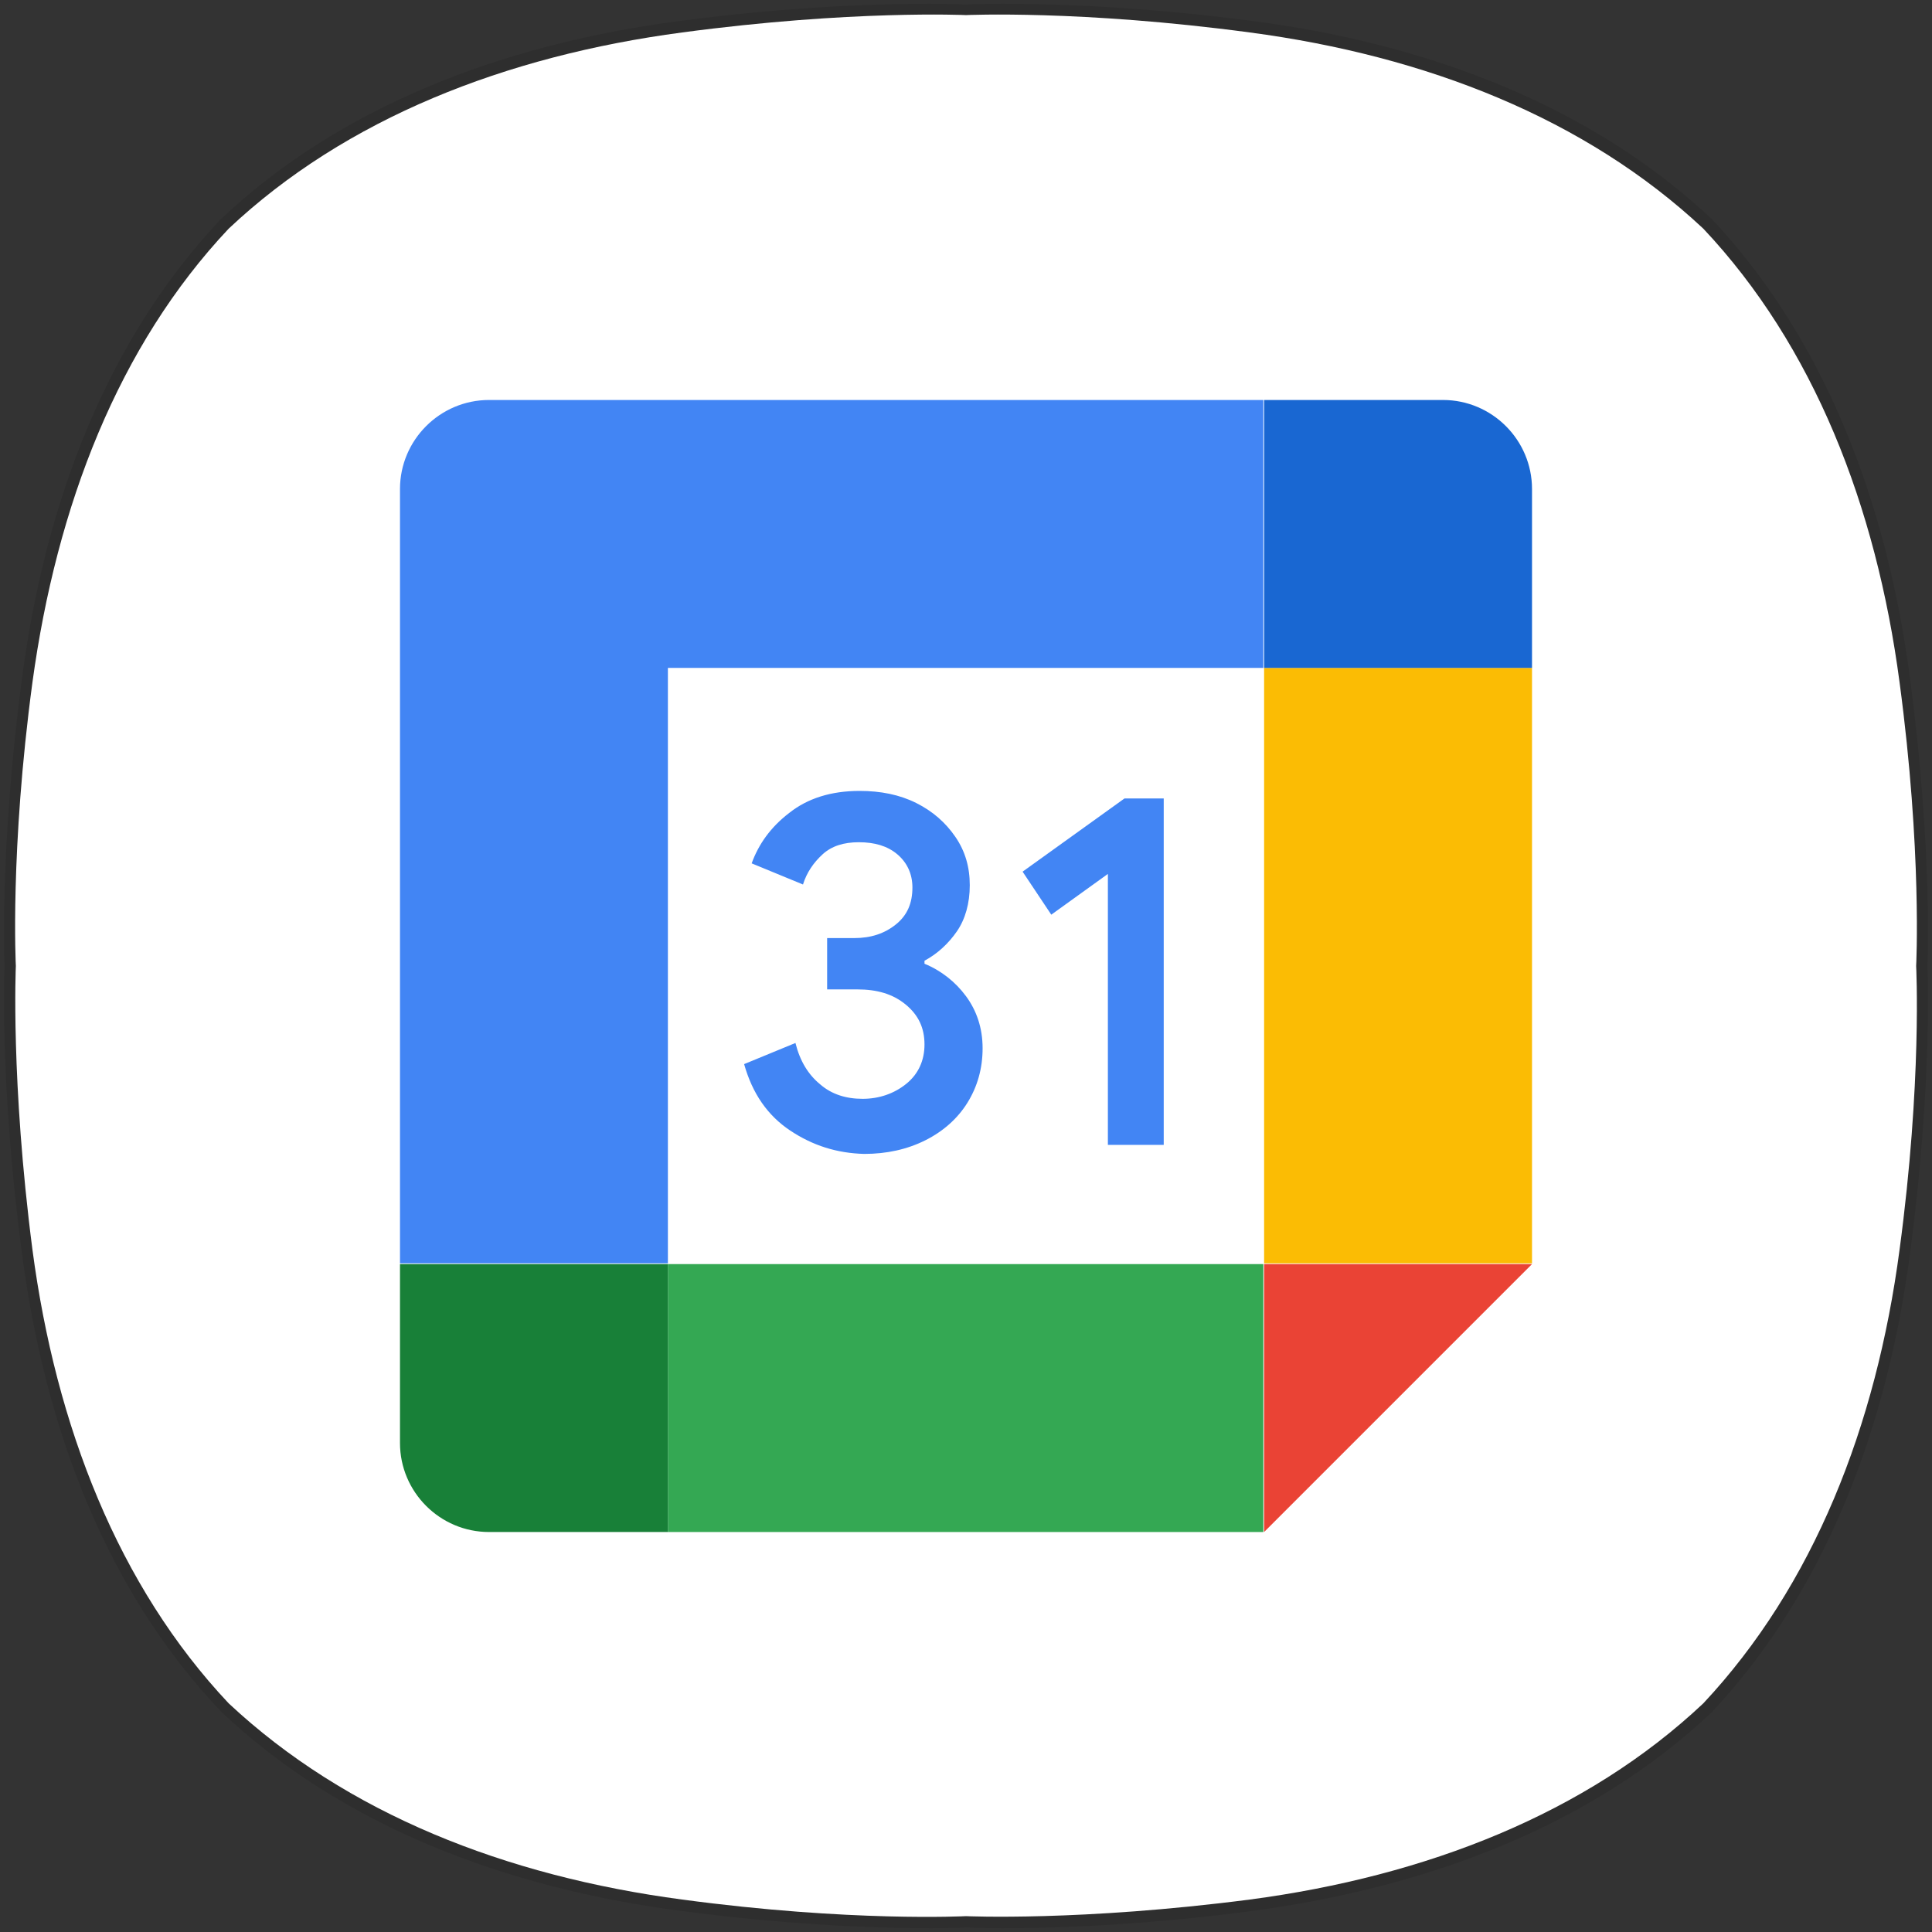 <?xml version="1.0" encoding="utf-8"?>
<!-- Generator: Adobe Illustrator 23.0.0, SVG Export Plug-In . SVG Version: 6.00 Build 0)  -->
<svg version="1.1" id="레이어_1" xmlns="http://www.w3.org/2000/svg" xmlns:xlink="http://www.w3.org/1999/xlink" x="0px"
	 y="0px" viewBox="0 0 256 256" style="enable-background:new 0 0 256 256;" xml:space="preserve">
<rect x="0" y="0" width="256" height="256" fill="#333333" stroke="none"/>
<style type="text/css">
	.st0{opacity:0.1;}
	.st1{fill:#FFFFFF;}
	.st2{fill:#EA4335;}
	.st3{fill:#FBBC04;}
	.st4{fill:#34A853;}
	.st5{fill:#188038;}
	.st6{fill:#1967D2;}
	.st7{fill:#4285F4;}
</style>
<g class="st0">
	<g>
		<path d="M132.8,0.5c6.2,0,18.1,0.3,33.3,2.3c23.7,3.1,45.1,11.5,60.8,26.3l0,0C241.6,44.8,250,66.2,253.1,90c3,22.6,2.3,38,2.3,38
			s0.7,15.4-2.3,38c-3.1,23.7-11.5,45.1-26.3,60.9l0,0c-15.7,14.8-37.1,23.1-60.8,26.3c-15.1,2-27,2.3-33.2,2.3
			c-3.1,0-4.7-0.1-4.7-0.1s-1.7,0.1-4.7,0.1c-6.2,0-18.1-0.3-33.2-2.3c-23.7-3.1-45.1-11.5-60.8-26.3l0,0
			C14.4,211.2,6,189.8,2.9,166c-3-22.6-2.3-38-2.3-38s-0.7-15.4,2.3-38C6,66.2,14.4,44.8,29.2,29.1l0,0C44.8,14.3,66.3,5.9,89.9,2.8
			c15.1-2,27-2.3,33.3-2.3c3.1,0,4.7,0.1,4.7,0.1S129.7,0.5,132.8,0.5"/>
	</g>
</g>
<path class="st1" d="M251.7,90.4c-3.1-23.4-11.4-44.6-26-60.1l0,0c-15.6-14.6-36.7-22.9-60.1-26C143.2,1.3,128,2,128,2
	s-15.2-0.7-37.6,2.3C67,7.4,45.8,15.7,30.3,30.3C15.7,45.8,7.5,67,4.3,90.4c-3,22.3-2.2,37.6-2.2,37.6s-0.7,15.2,2.2,37.6
	c3.1,23.4,11.4,44.6,26,60.1l0,0c15.6,14.6,36.7,22.9,60.1,26c22.3,3,37.6,2.2,37.6,2.2s15.2,0.7,37.6-2.2
	c23.4-3.1,44.6-11.4,60.1-26l0,0c14.6-15.6,22.9-36.7,26-60.1c3-22.3,2.2-37.6,2.2-37.6S254.7,112.8,251.7,90.4"/>
<g>
	<path class="st1" d="M167.5,88.5H88.5v78.9h78.9V88.5z"/>
	<path class="st2" d="M167.5,203l35.5-35.5h-35.5V203z"/>
	<path class="st3" d="M203,88.5h-35.5v78.9H203V88.5z"/>
	<path class="st4" d="M167.5,167.5H88.5V203h78.9V167.5z"/>
	<path class="st5" d="M53,167.5v23.7c0,6.5,5.3,11.8,11.8,11.8h23.7v-35.5H53z"/>
	<path class="st6" d="M203,88.5V64.8c0-6.5-5.3-11.8-11.8-11.8h-23.7v35.5H203z"/>
	<path class="st7" d="M167.5,53H64.8C58.3,53,53,58.3,53,64.8v102.6h35.5V88.5h78.9V53z"/>
	<path class="st7" d="M104.7,149.8c-3-2-5-4.9-6.1-8.8l6.8-2.8c0.6,2.4,1.7,4.2,3.3,5.5c1.5,1.3,3.4,1.9,5.6,1.9
		c2.2,0,4.2-0.7,5.8-2s2.4-3.1,2.4-5.2c0-2.2-0.8-3.9-2.5-5.3c-1.7-1.4-3.8-2-6.4-2h-4v-6.8h3.6c2.2,0,4-0.6,5.5-1.8
		c1.5-1.2,2.2-2.8,2.2-4.9c0-1.8-0.7-3.3-2-4.4c-1.3-1.1-3-1.6-5.1-1.6c-2,0-3.6,0.5-4.8,1.6c-1.2,1.1-2.1,2.4-2.6,4l-6.8-2.8
		c0.9-2.5,2.5-4.8,5-6.7c2.4-1.9,5.5-2.9,9.3-2.9c2.8,0,5.3,0.5,7.5,1.6c2.2,1.1,3.9,2.6,5.2,4.5c1.3,1.9,1.9,4,1.9,6.4
		c0,2.4-0.6,4.5-1.7,6.1s-2.6,3-4.3,3.9v0.4c2.2,0.9,4.1,2.4,5.5,4.3c1.4,1.9,2.2,4.2,2.2,6.9c0,2.7-0.7,5.1-2,7.2s-3.2,3.8-5.6,5
		c-2.4,1.2-5.1,1.8-8.1,1.8C110.9,152.8,107.7,151.8,104.7,149.8L104.7,149.8z M146.8,115.8l-7.5,5.4l-3.8-5.7l13.5-9.7h5.2v45.9
		h-7.4V115.8z"/>
</g>
</svg>
